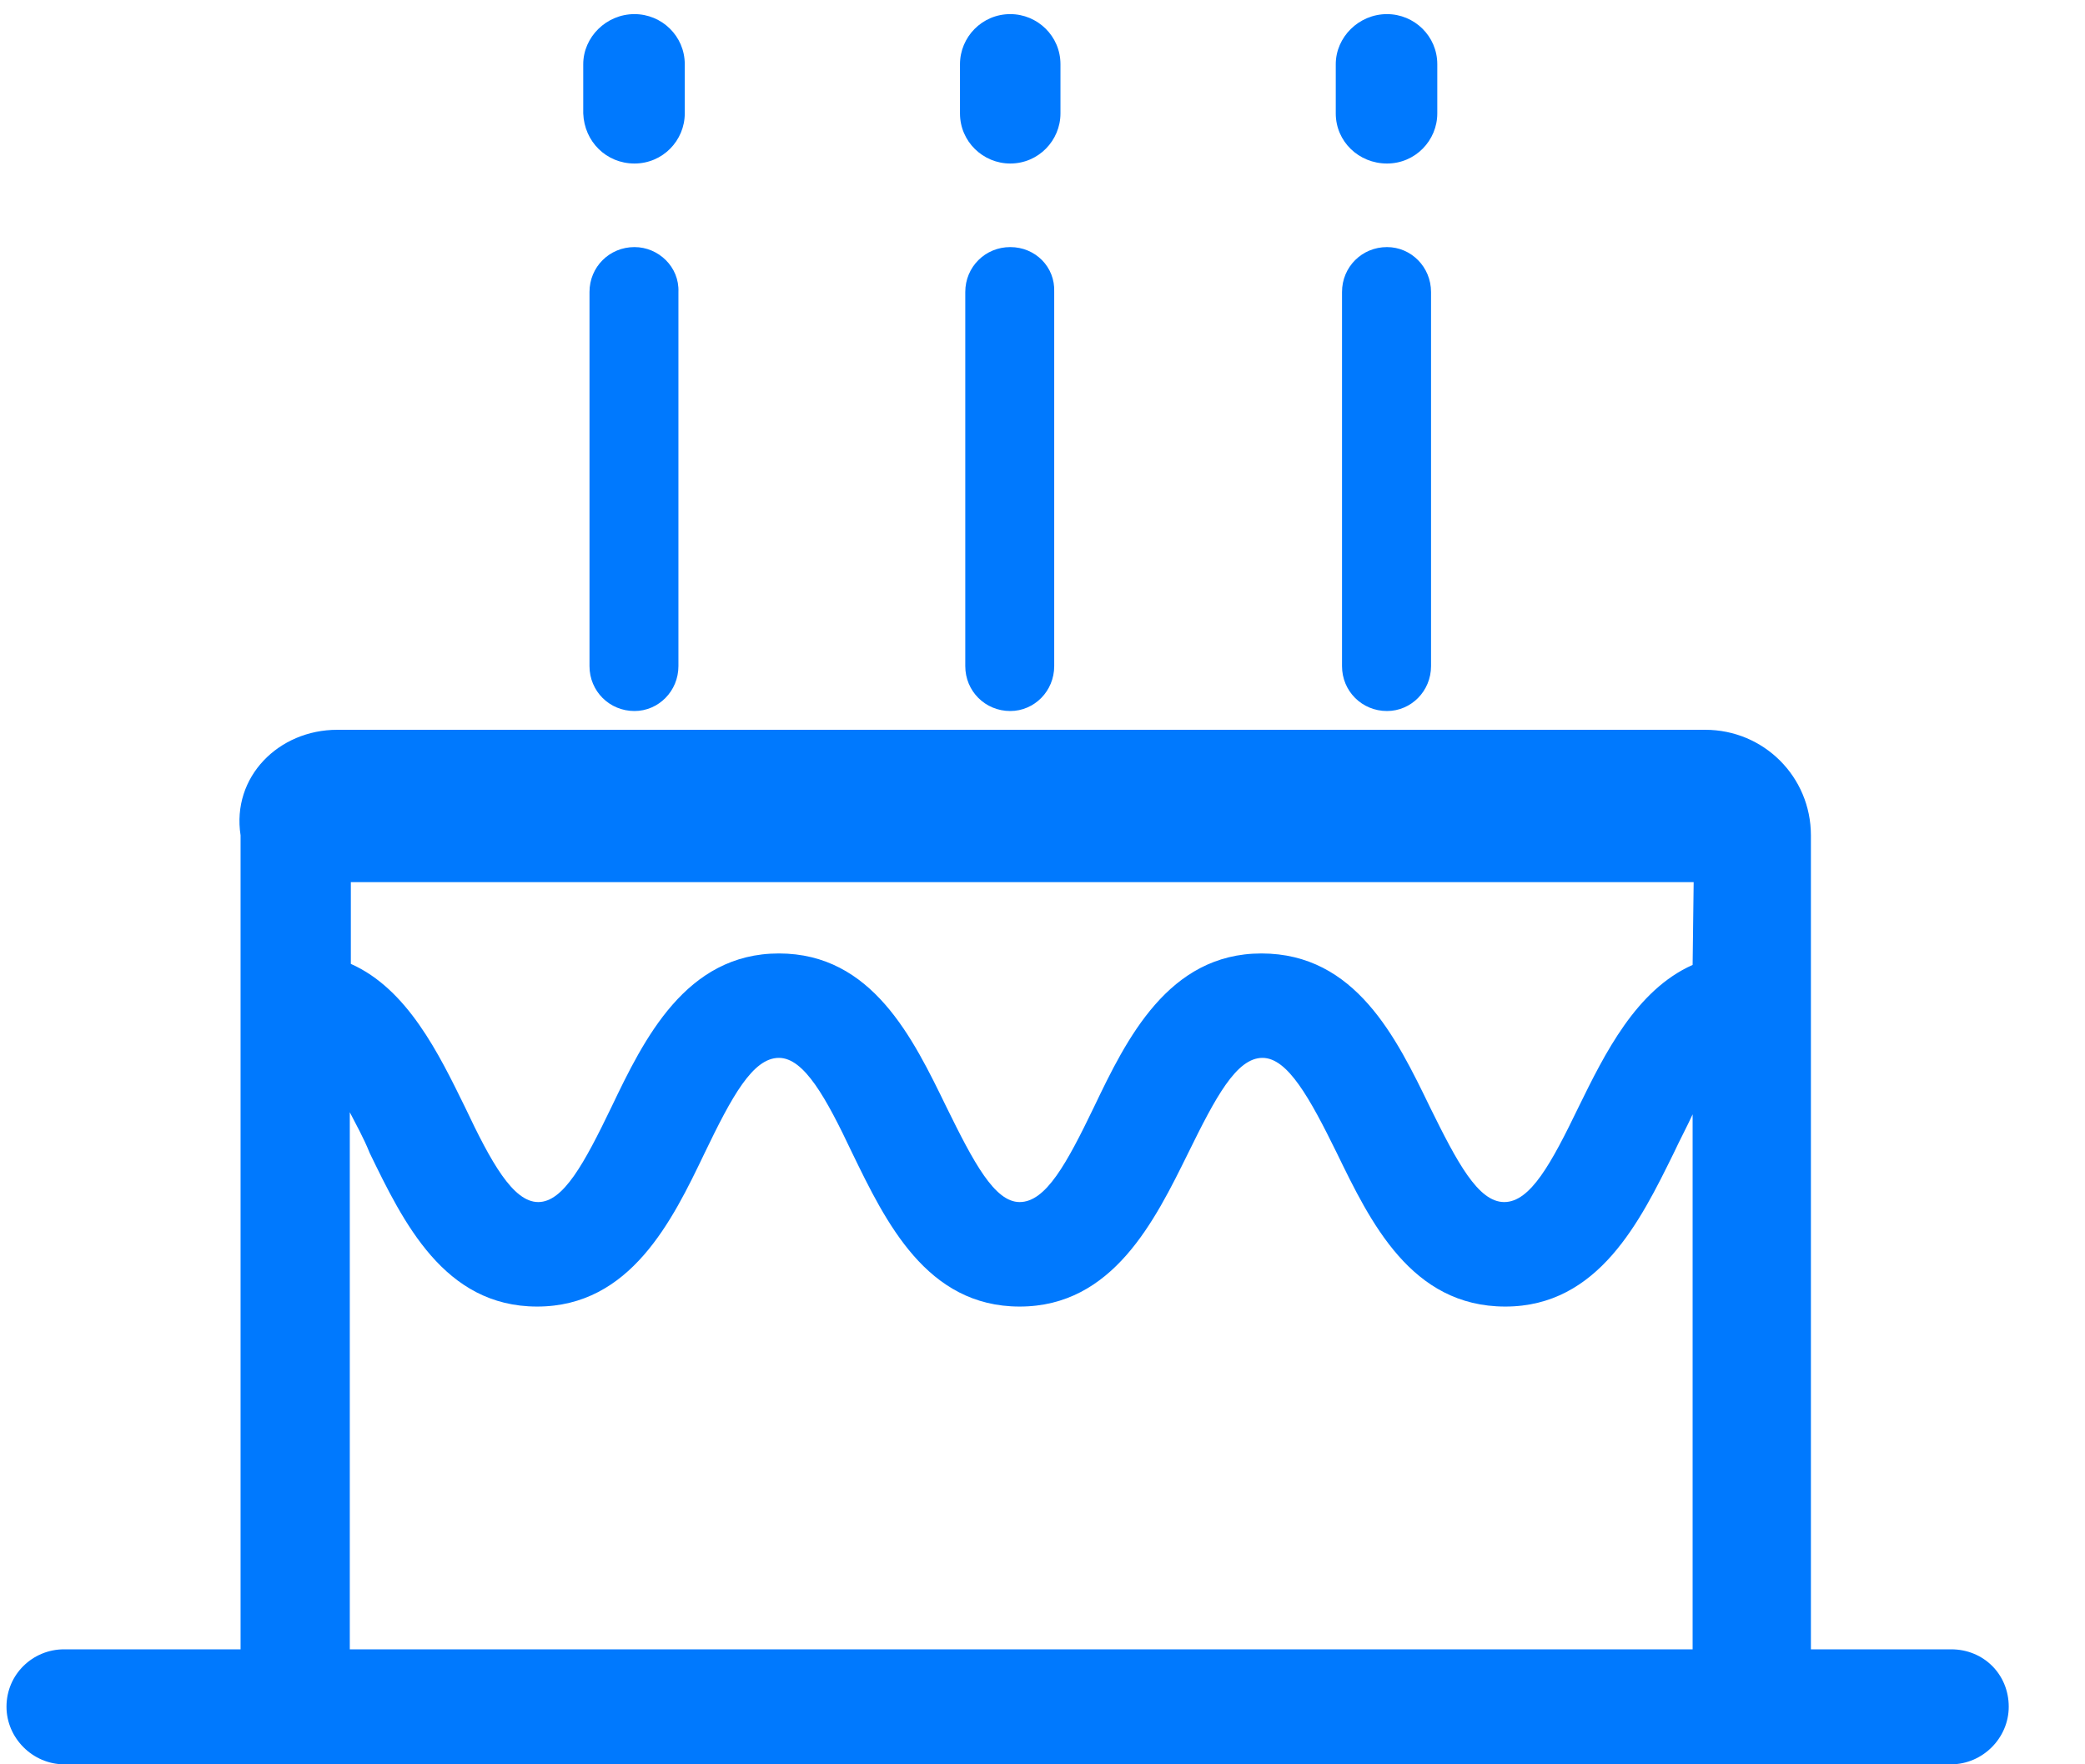﻿<?xml version="1.0" encoding="utf-8"?>
<svg version="1.1" xmlns:xlink="http://www.w3.org/1999/xlink" width="26px" height="22px" xmlns="http://www.w3.org/2000/svg">
  <g transform="matrix(1 0 0 1 -1110 -590 )">
    <path d="M 25.049 21.282  C 25.049 20.878  24.736 20.566  24.331 20.566  L 22.582 20.566  L 22.582 10.416  C 22.582 9.687  21.995 9.1  21.264 9.1  L 4.206 9.1  C 3.475 9.1  2.887 9.687  3 10.416  L 3 20.566  L 0.799 20.566  C 0.408 20.566  0.081 20.878  0.081 21.282  C 0.081 21.673  0.408 21.999  0.799 22  L 24.331 22  C 24.723 21.999  25.049 21.673  25.049 21.282  Z M 21.107 13.895  L 21.107 20.566  L 4.362 20.566  L 4.362 13.869  C 4.441 14.025  4.532 14.182  4.61 14.377  C 5.028 15.237  5.537 16.292  6.698 16.292  C 7.86 16.292  8.382 15.224  8.787 14.377  C 9.126 13.673  9.387 13.191  9.713 13.191  C 10.027 13.191  10.301 13.687  10.627 14.377  C 11.045 15.237  11.554 16.292  12.715 16.292  C 13.877 16.292  14.399 15.224  14.817 14.377  C 15.156 13.687  15.417 13.191  15.743 13.191  C 16.056 13.191  16.331 13.687  16.67 14.377  C 17.088 15.237  17.597 16.292  18.771 16.292  C 19.933 16.292  20.455 15.224  20.872 14.377  C 20.951 14.208  21.042 14.038  21.107 13.895  Z M 21.12 11  L 21.107 12.032  C 20.403 12.345  20.011 13.139  19.685 13.804  C 19.345 14.507  19.084 14.989  18.758 14.989  C 18.432 14.989  18.171 14.494  17.831 13.804  C 17.414 12.944  16.905 11.889  15.73 11.889  C 14.569 11.889  14.047 12.957  13.642 13.804  C 13.303 14.507  13.042 14.989  12.715 14.989  C 12.402 14.989  12.141 14.494  11.802 13.804  C 11.384 12.944  10.875 11.889  9.713 11.889  C 8.552 11.889  8.03 12.957  7.625 13.804  C 7.286 14.507  7.025 14.989  6.712 14.989  C 6.398 14.989  6.124 14.494  5.798 13.804  C 5.472 13.139  5.08 12.332  4.375 12.019  L 4.375 11  L 21.12 11  Z M 7.273 1.414  C 7.286 1.765  7.56 2.039  7.912 2.039  C 8.265 2.039  8.539 1.752  8.539 1.414  L 8.539 0.801  C 8.539 0.449  8.252 0.176  7.912 0.176  C 7.56 0.176  7.273 0.463  7.273 0.801  L 7.273 1.414  Z M 8.46 3.641  C 8.473 3.329  8.212 3.081  7.912 3.081  C 7.599 3.081  7.351 3.329  7.351 3.641  L 7.351 8.306  C 7.351 8.618  7.599 8.866  7.912 8.866  C 8.212 8.866  8.46 8.618  8.46 8.306  L 8.46 3.641  Z M 11.971 1.414  C 11.971 1.765  12.258 2.039  12.598 2.039  C 12.95 2.039  13.224 1.752  13.224 1.414  L 13.224 0.801  C 13.224 0.449  12.937 0.176  12.598 0.176  C 12.245 0.176  11.971 0.463  11.971 0.801  L 11.971 1.414  Z M 13.146 3.641  C 13.159 3.329  12.911 3.081  12.598 3.081  C 12.285 3.081  12.037 3.329  12.037 3.641  L 12.037 8.306  C 12.037 8.618  12.285 8.866  12.598 8.866  C 12.898 8.866  13.146 8.618  13.146 8.306  L 13.146 3.641  Z M 16.657 1.414  C 16.657 1.765  16.944 2.039  17.296 2.039  C 17.649 2.039  17.923 1.752  17.923 1.414  L 17.923 0.801  C 17.923 0.449  17.636 0.176  17.296 0.176  C 16.944 0.176  16.657 0.463  16.657 0.801  L 16.657 1.414  Z M 17.845 3.641  C 17.845 3.329  17.597 3.081  17.296 3.081  C 16.983 3.081  16.735 3.329  16.735 3.641  L 16.735 8.306  C 16.735 8.618  16.983 8.866  17.296 8.866  C 17.597 8.866  17.845 8.618  17.845 8.306  L 17.845 3.641  Z " fill-rule="nonzero" fill="#0079fe" stroke="none" transform="matrix(1 0 0 1 1110 590 )" />
  </g>
</svg>